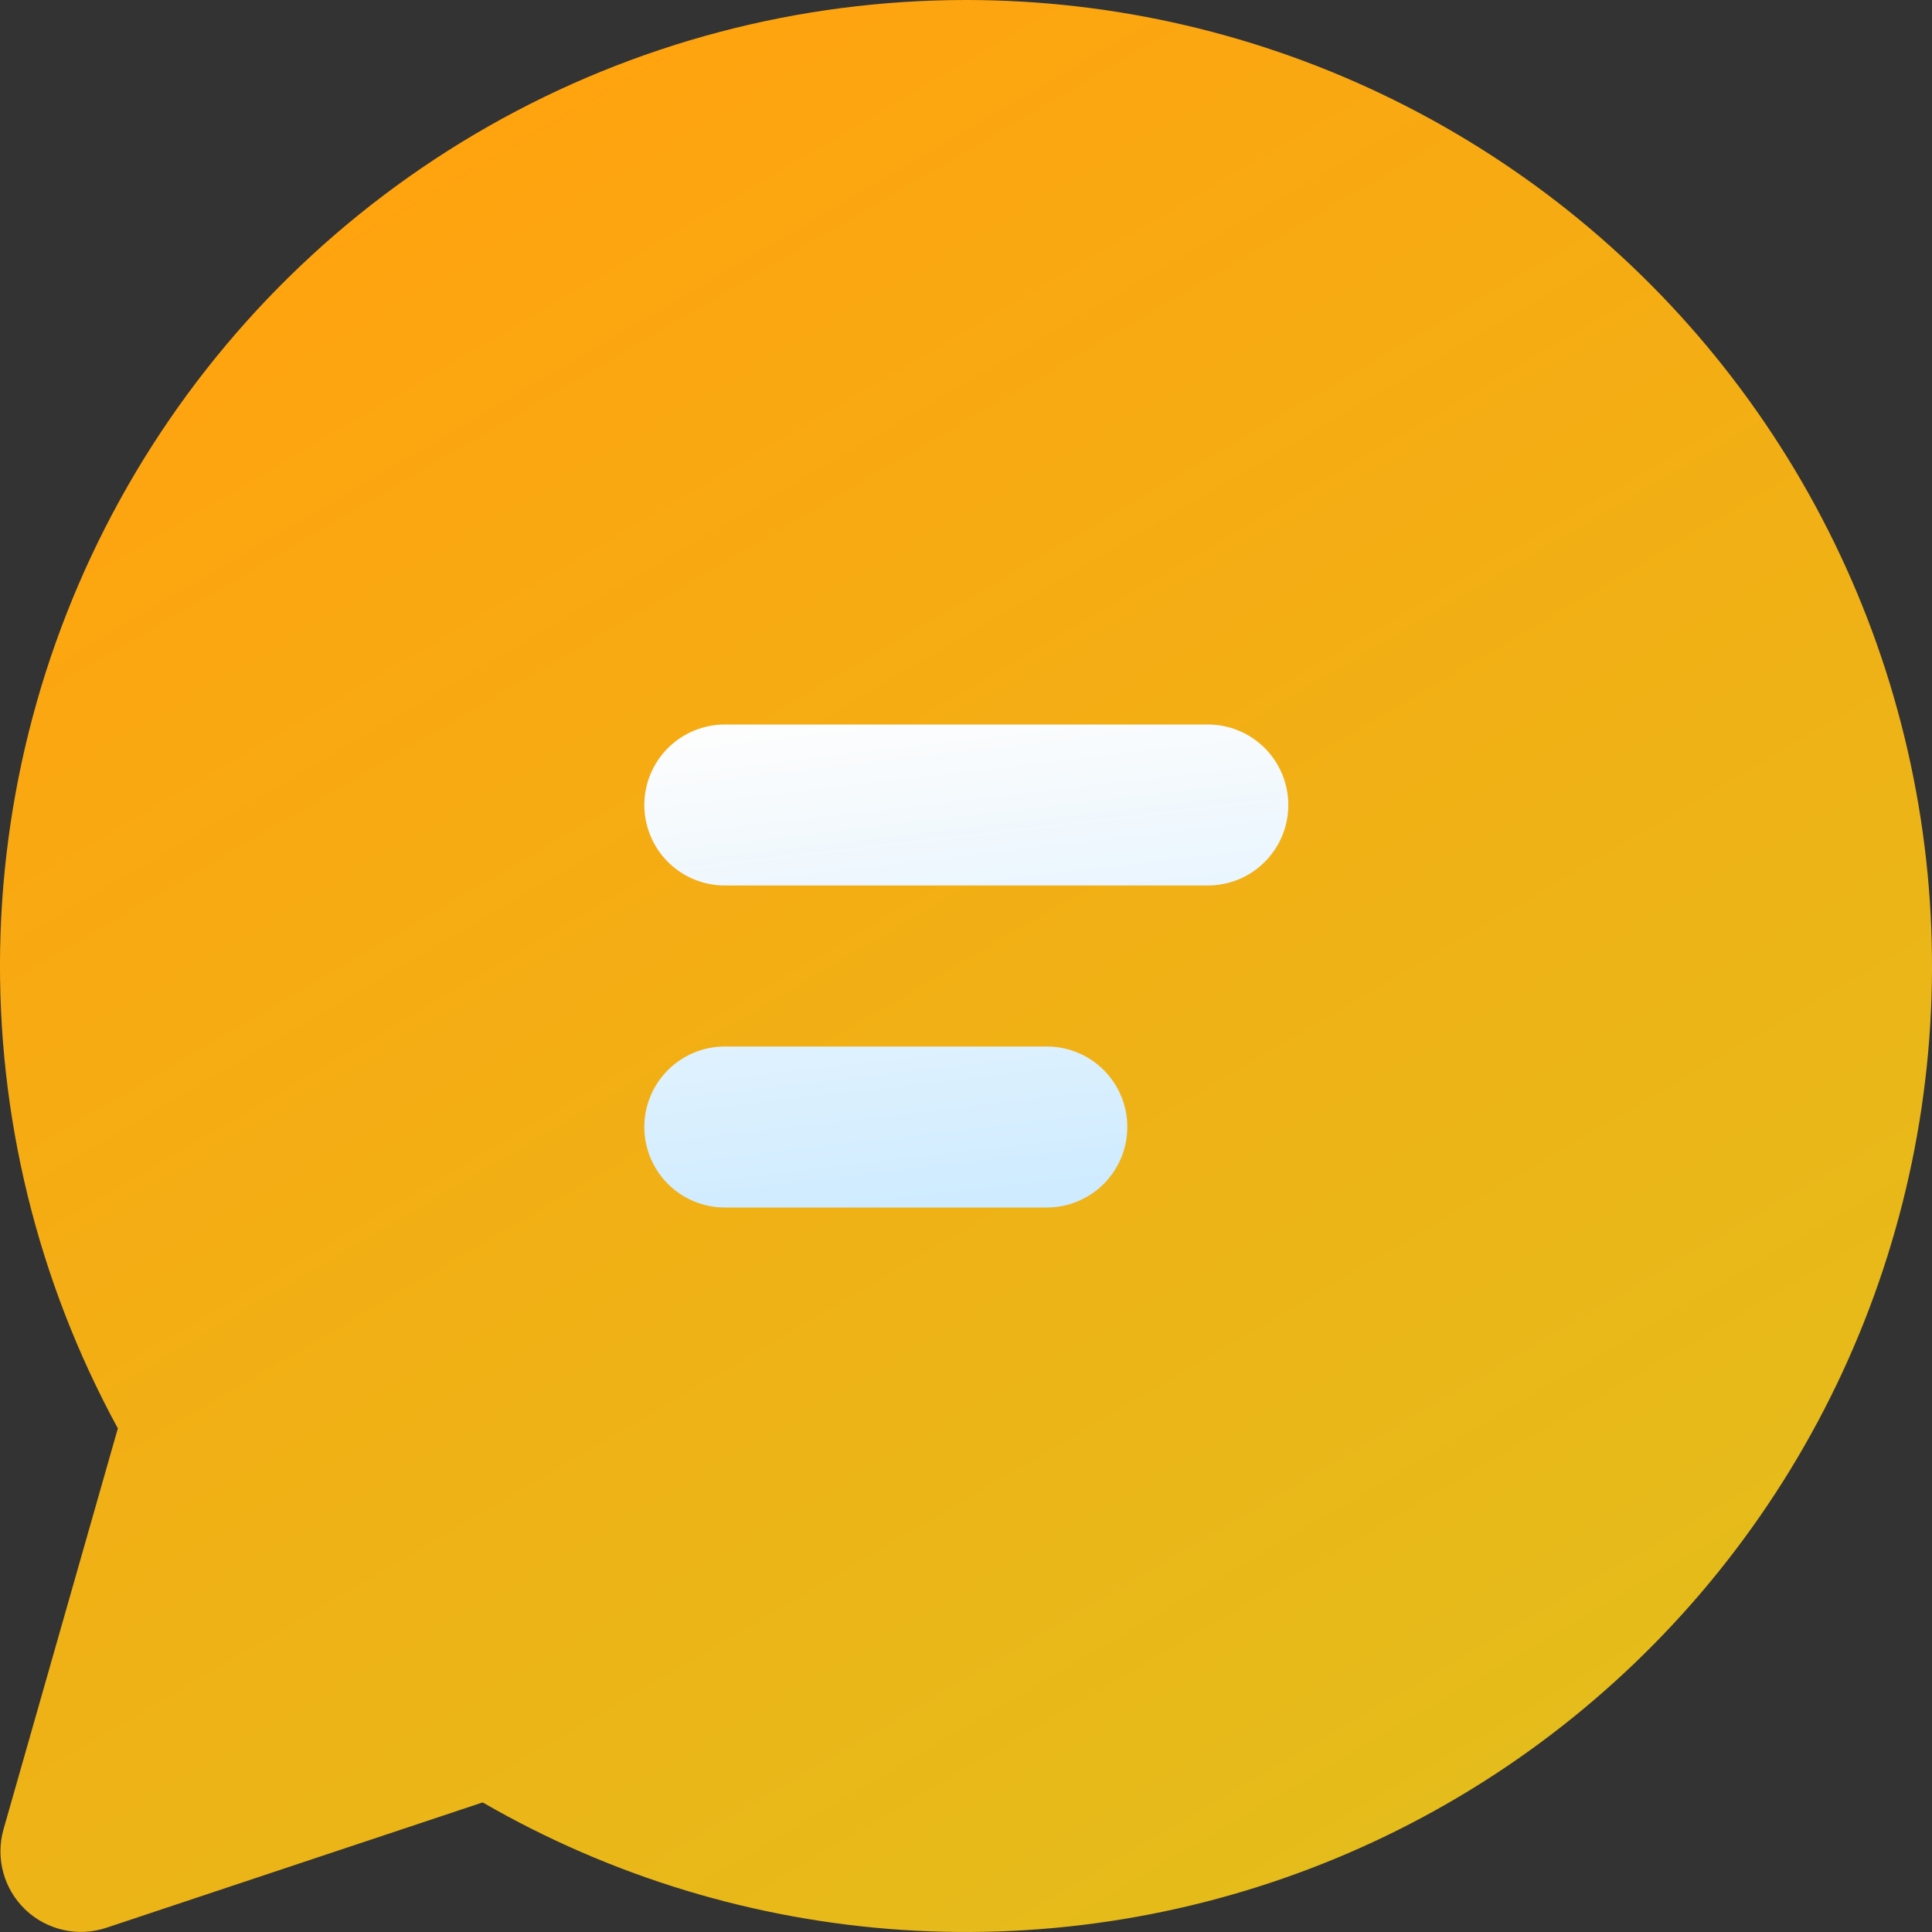 <svg width="40" height="40" viewBox="0 0 40 40" fill="none" xmlns="http://www.w3.org/2000/svg">
<rect x="0" y="0" width="40" height="40" fill="#333333" stroke="none"/>
<path d="M20.007 1.13368e-06C16.537 -0.001 13.127 0.9 10.111 2.616C7.095 4.332 4.577 6.803 2.805 9.786C1.033 12.769 0.067 16.162 0.003 19.631C-0.061 23.101 0.779 26.527 2.44 29.573L0.073 37.873C-0.01 38.165 -0.012 38.473 0.067 38.766C0.146 39.059 0.303 39.324 0.522 39.534C0.741 39.744 1.013 39.89 1.308 39.957C1.604 40.024 1.912 40.009 2.2 39.913L9.993 37.317C12.65 38.852 15.623 39.755 18.684 39.957C21.746 40.158 24.812 39.653 27.647 38.48C30.482 37.307 33.008 35.498 35.032 33.192C37.056 30.887 38.522 28.146 39.317 25.183C40.112 22.22 40.215 19.114 39.617 16.105C39.02 13.096 37.738 10.265 35.871 7.83C34.005 5.396 31.603 3.423 28.852 2.066C26.101 0.708 23.075 0.001 20.007 1.13368e-06Z" fill="url(#paint0_linear_458_2756)"/>
<path d="M13.34 16.667C13.34 16.225 13.516 15.801 13.828 15.488C14.141 15.176 14.565 15 15.007 15H25.007C25.449 15 25.873 15.176 26.185 15.488C26.498 15.801 26.673 16.225 26.673 16.667C26.673 17.109 26.498 17.533 26.185 17.845C25.873 18.158 25.449 18.333 25.007 18.333H15.007C14.565 18.333 14.141 18.158 13.828 17.845C13.516 17.533 13.34 17.109 13.34 16.667ZM15.007 21.667H21.673C22.115 21.667 22.539 21.842 22.852 22.155C23.164 22.467 23.34 22.891 23.34 23.333C23.34 23.775 23.164 24.199 22.852 24.512C22.539 24.824 22.115 25 21.673 25H15.007C14.565 25 14.141 24.824 13.828 24.512C13.516 24.199 13.34 23.775 13.34 23.333C13.34 22.891 13.516 22.467 13.828 22.155C14.141 21.842 14.565 21.667 15.007 21.667Z" fill="url(#paint1_linear_458_2756)"/>
<defs>
<linearGradient id="paint0_linear_458_2756" x1="1.437" y1="7.5" x2="36.357" y2="67.037" gradientUnits="userSpaceOnUse">
<stop stop-color="#FFA30F"/>
<stop offset="1" stop-color="#D1CE23"/>
</linearGradient>
<linearGradient id="paint1_linear_458_2756" x1="14.507" y1="15.177" x2="15.767" y2="26.003" gradientUnits="userSpaceOnUse">
<stop stop-color="#FDFDFD"/>
<stop offset="1" stop-color="#CCEAFF"/>
</linearGradient>
</defs>
</svg>
